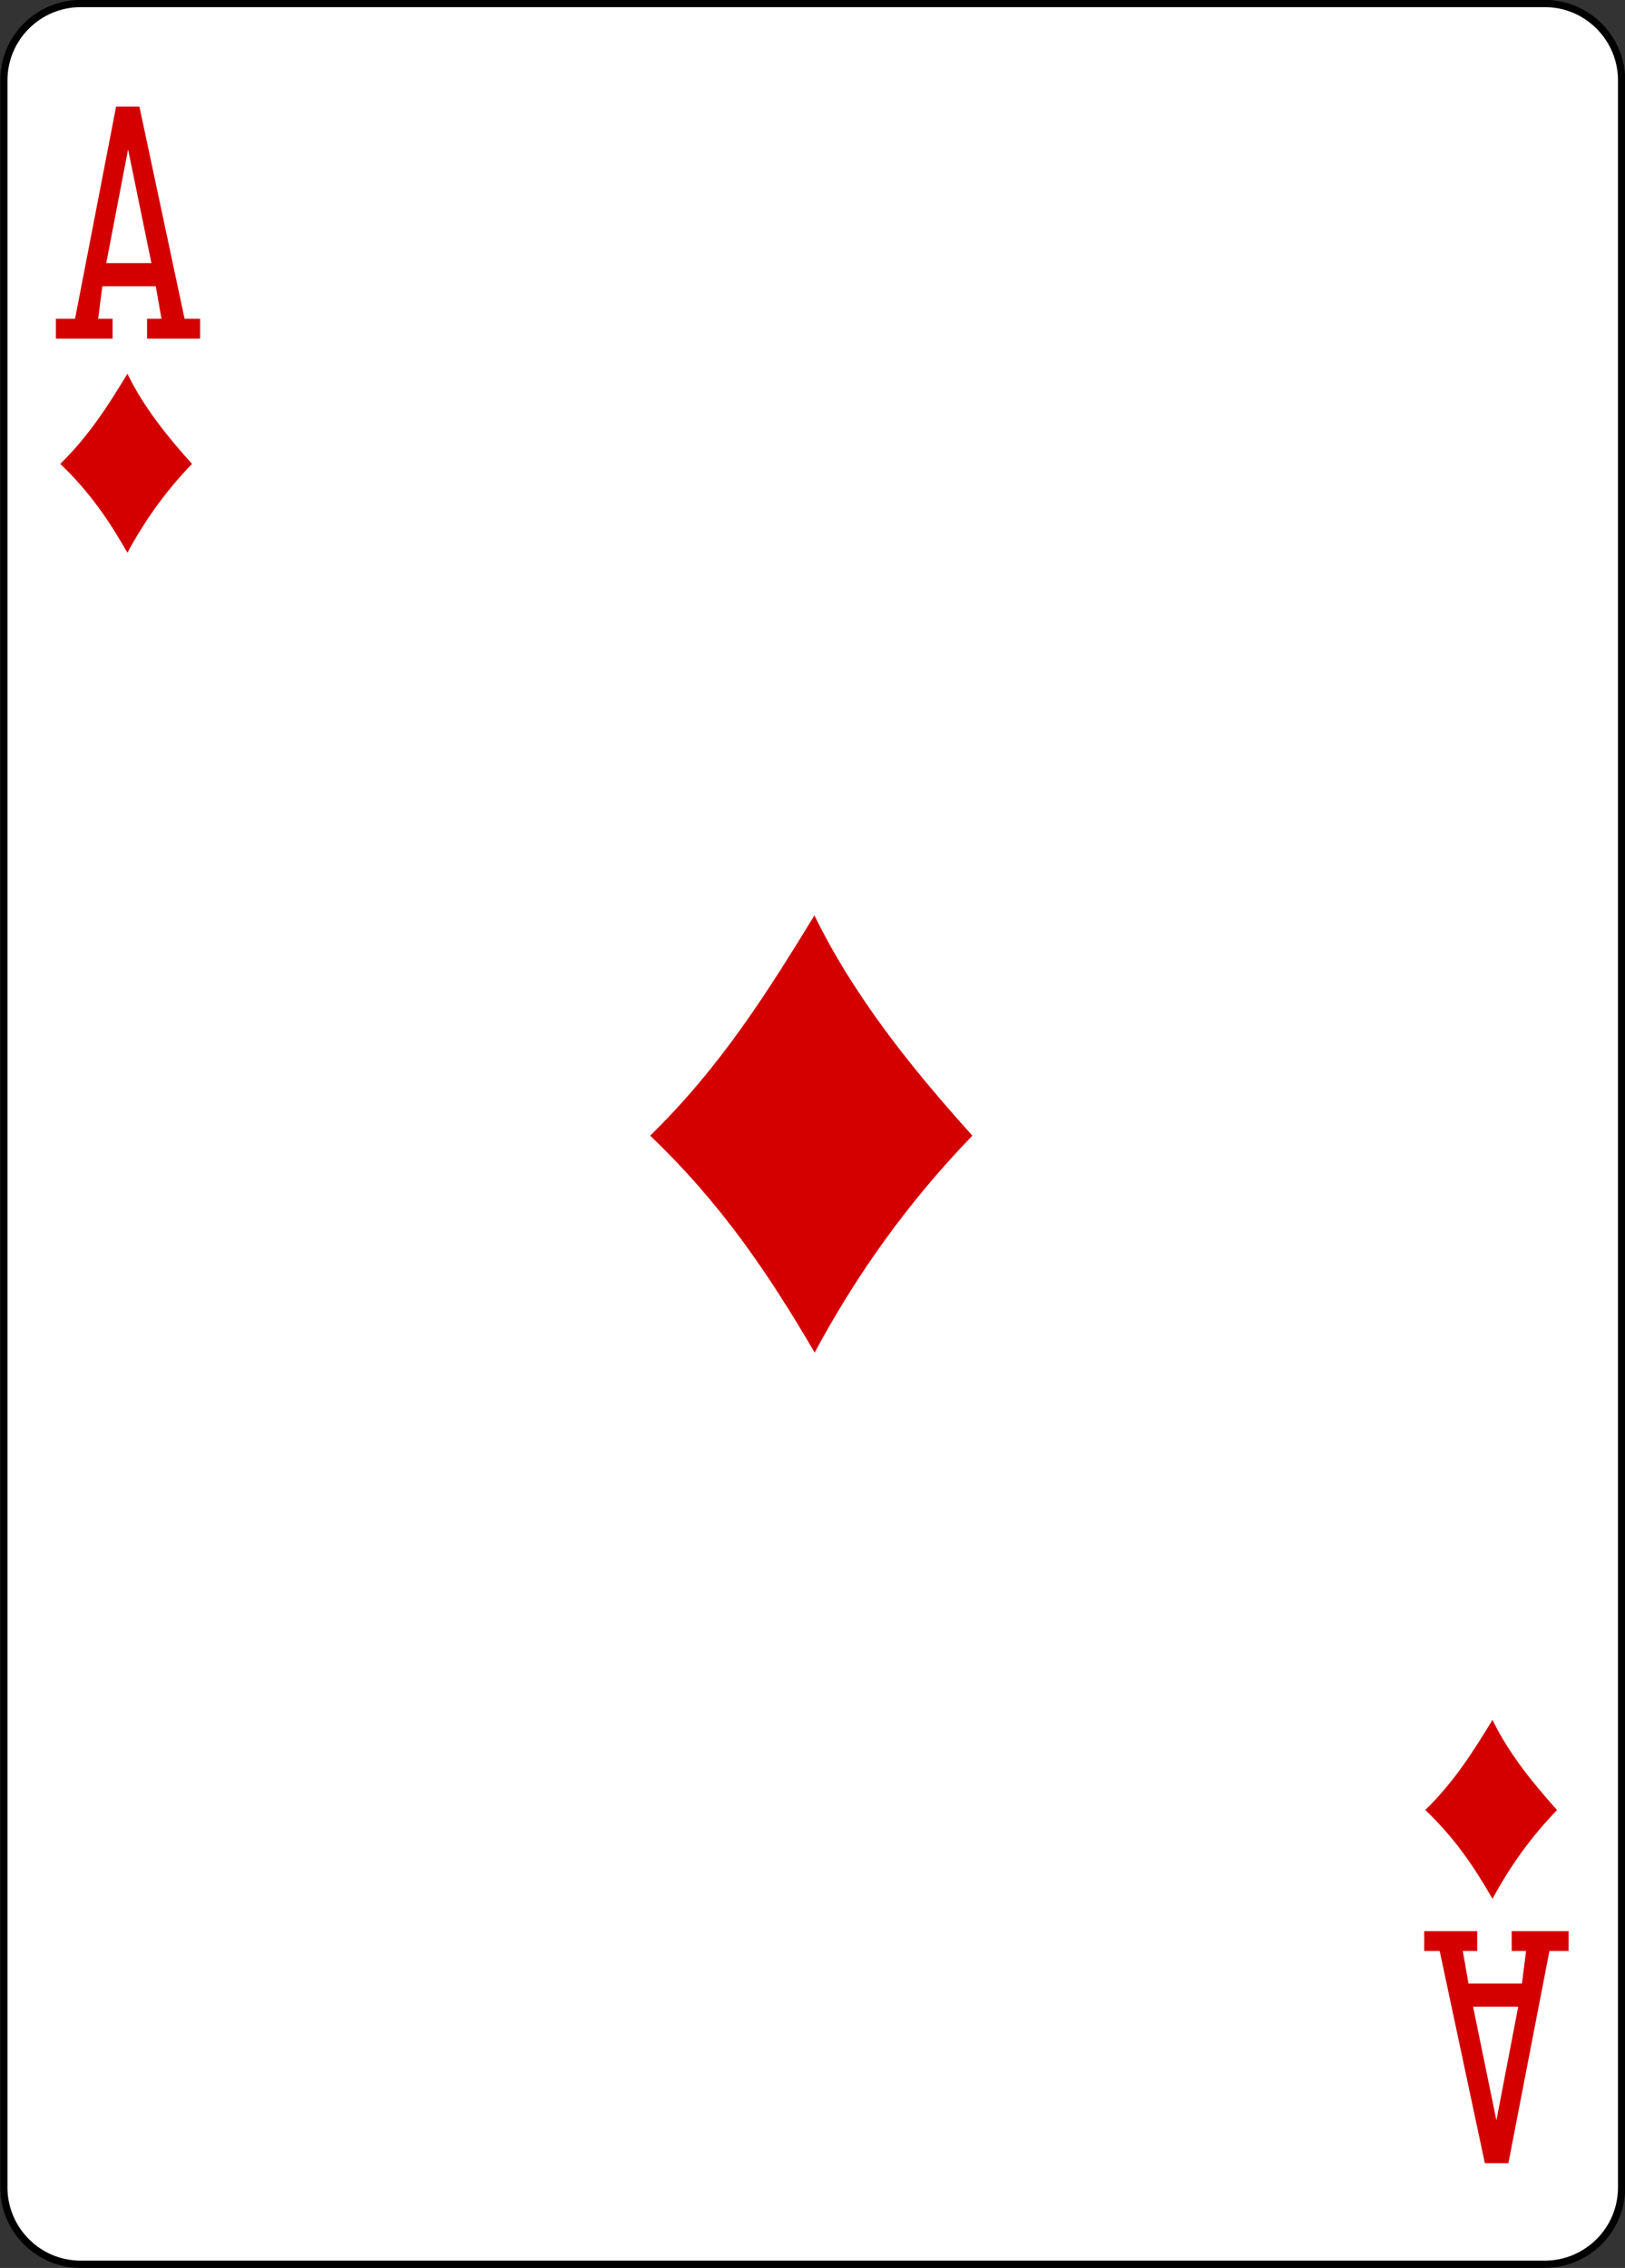 <?xml version="1.0" encoding="utf-8"?>
<!-- Generator: Adobe Illustrator 18.0.0, SVG Export Plug-In . SVG Version: 6.00 Build 0)  -->
<!DOCTYPE svg PUBLIC "-//W3C//DTD SVG 1.1//EN" "http://www.w3.org/Graphics/SVG/1.1/DTD/svg11.dtd">
<svg version="1.1"
	 id="svg4423" xmlns:rdf="http://www.w3.org/1999/02/22-rdf-syntax-ns#" xmlns:sodipodi="http://sodipodi.sourceforge.net/DTD/sodipodi-0.dtd" xmlns:svg="http://www.w3.org/2000/svg" xmlns:inkscape="http://www.inkscape.org/namespaces/inkscape" xmlns:dc="http://purl.org/dc/elements/1.1/" xmlns:cc="http://creativecommons.org/ns#" sodipodi:docname="AD.svg" inkscape:version="0.48.1 r9760"
	 xmlns="http://www.w3.org/2000/svg" xmlns:xlink="http://www.w3.org/1999/xlink" x="0px" y="0px"
	 viewBox="259.9 369.8 224.2 312.8" enable-background="new 259.9 369.8 224.2 312.8" xml:space="preserve">
<rect x="259.9" y="369.8" width="224.2" height="312.8" fill="#333333" stroke="none"/>
<sodipodi:namedview  inkscape:pageopacity="0.0" id="base" pagecolor="#ffffff" showgrid="false" inkscape:cy="425.89234" borderopacity="1.0" bordercolor="#666666" inkscape:cx="380.51381" inkscape:zoom="0.69999999" inkscape:window-maximized="0" inkscape:window-y="45" inkscape:window-x="534" inkscape:window-height="925" inkscape:snap-bbox="true" inkscape:current-layer="layer1" inkscape:snap-global="true" inkscape:document-units="px" inkscape:window-width="1162" inkscape:pageshadow="2" inkscape:snap-page="true">
	</sodipodi:namedview>
<g id="layer1" inkscape:label="AS" inkscape:groupmode="layer">
	<g id="g3741" transform="translate(-5774.268,3117.087)">
		<path id="rect3232-3" fill="#FFFFFF" stroke="#000000" stroke-width="0.997" d="M6045.3-2746.8h202c5.9,0,10.6,4.8,10.6,10.6
			v290.6c0,5.9-4.8,10.6-10.6,10.6h-202c-5.9,0-10.6-4.8-10.6-10.6v-290.6C6034.7-2742.1,6039.5-2746.8,6045.3-2746.8z"/>
		<g id="g8567-7" transform="matrix(0.301,0,0,0.301,5730.642,-1948.112)">
			<path id="path3692" inkscape:connector-curvature="0" sodipodi:nodetypes="ccccc" fill="#D40000" d="M1306.4-2134.7
				c33-32.2,54.6-67.2,75.3-100.9c18.2,37.1,44.2,69.6,72.4,100.9c-30.1,31.1-53.5,64.4-72.3,99.4
				C1360.9-2071.1,1339-2103.6,1306.4-2134.7z"/>
			<path id="path3726" inkscape:connector-curvature="0" sodipodi:nodetypes="ccccc" fill="#D40000" d="M1661.7-1825.7
				c13.5-13.2,22.4-27.5,30.8-41.3c7.4,15.2,18.1,28.5,29.6,41.3c-12.3,12.7-21.9,26.4-29.6,40.7
				C1684.1-1799.7,1675.1-1813,1661.7-1825.7L1661.7-1825.7z"/>
			<path id="path3728" inkscape:connector-curvature="0" sodipodi:nodetypes="ccccc" fill="#D40000" d="M1036-2442.5
				c13.5-13.2,22.4-27.5,30.8-41.3c7.4,15.2,18.1,28.5,29.6,41.3c-12.3,12.7-21.9,26.4-29.6,40.7
				C1058.4-2416.5,1049.4-2429.8,1036-2442.5L1036-2442.5z"/>
			<path id="path7183-2" inkscape:connector-curvature="0" sodipodi:nodetypes="ccccccccccccccccccccc" fill="#D40000" d="
				M1034-2499.9v-9.1h8.8l18.8-97.2h10.7l20.7,97.2h7.1v9.1h-24.3v-9.1h6.6l-2.6-14.9h-24.5l-1.9,14.9h6.6v9.1H1034z M1077.8-2534.5
				l-10.7-52.1l-10,52.1H1077.8z"/>
			<path id="path7186-60" inkscape:connector-curvature="0" sodipodi:nodetypes="ccccccccccccccccccccc" fill="#D40000" d="
				M1727.4-1770.2v9.1h-8.8l-18.8,97.2H1689l-20.7-97.2h-7.1v-9.1h24.3v9.1h-6.6l2.6,14.9h24.5l1.9-14.9h-6.6v-9.1H1727.4z
				 M1683.6-1735.6l10.7,52.1l10-52.1H1683.6z"/>
		</g>
	</g>
</g>
</svg>
